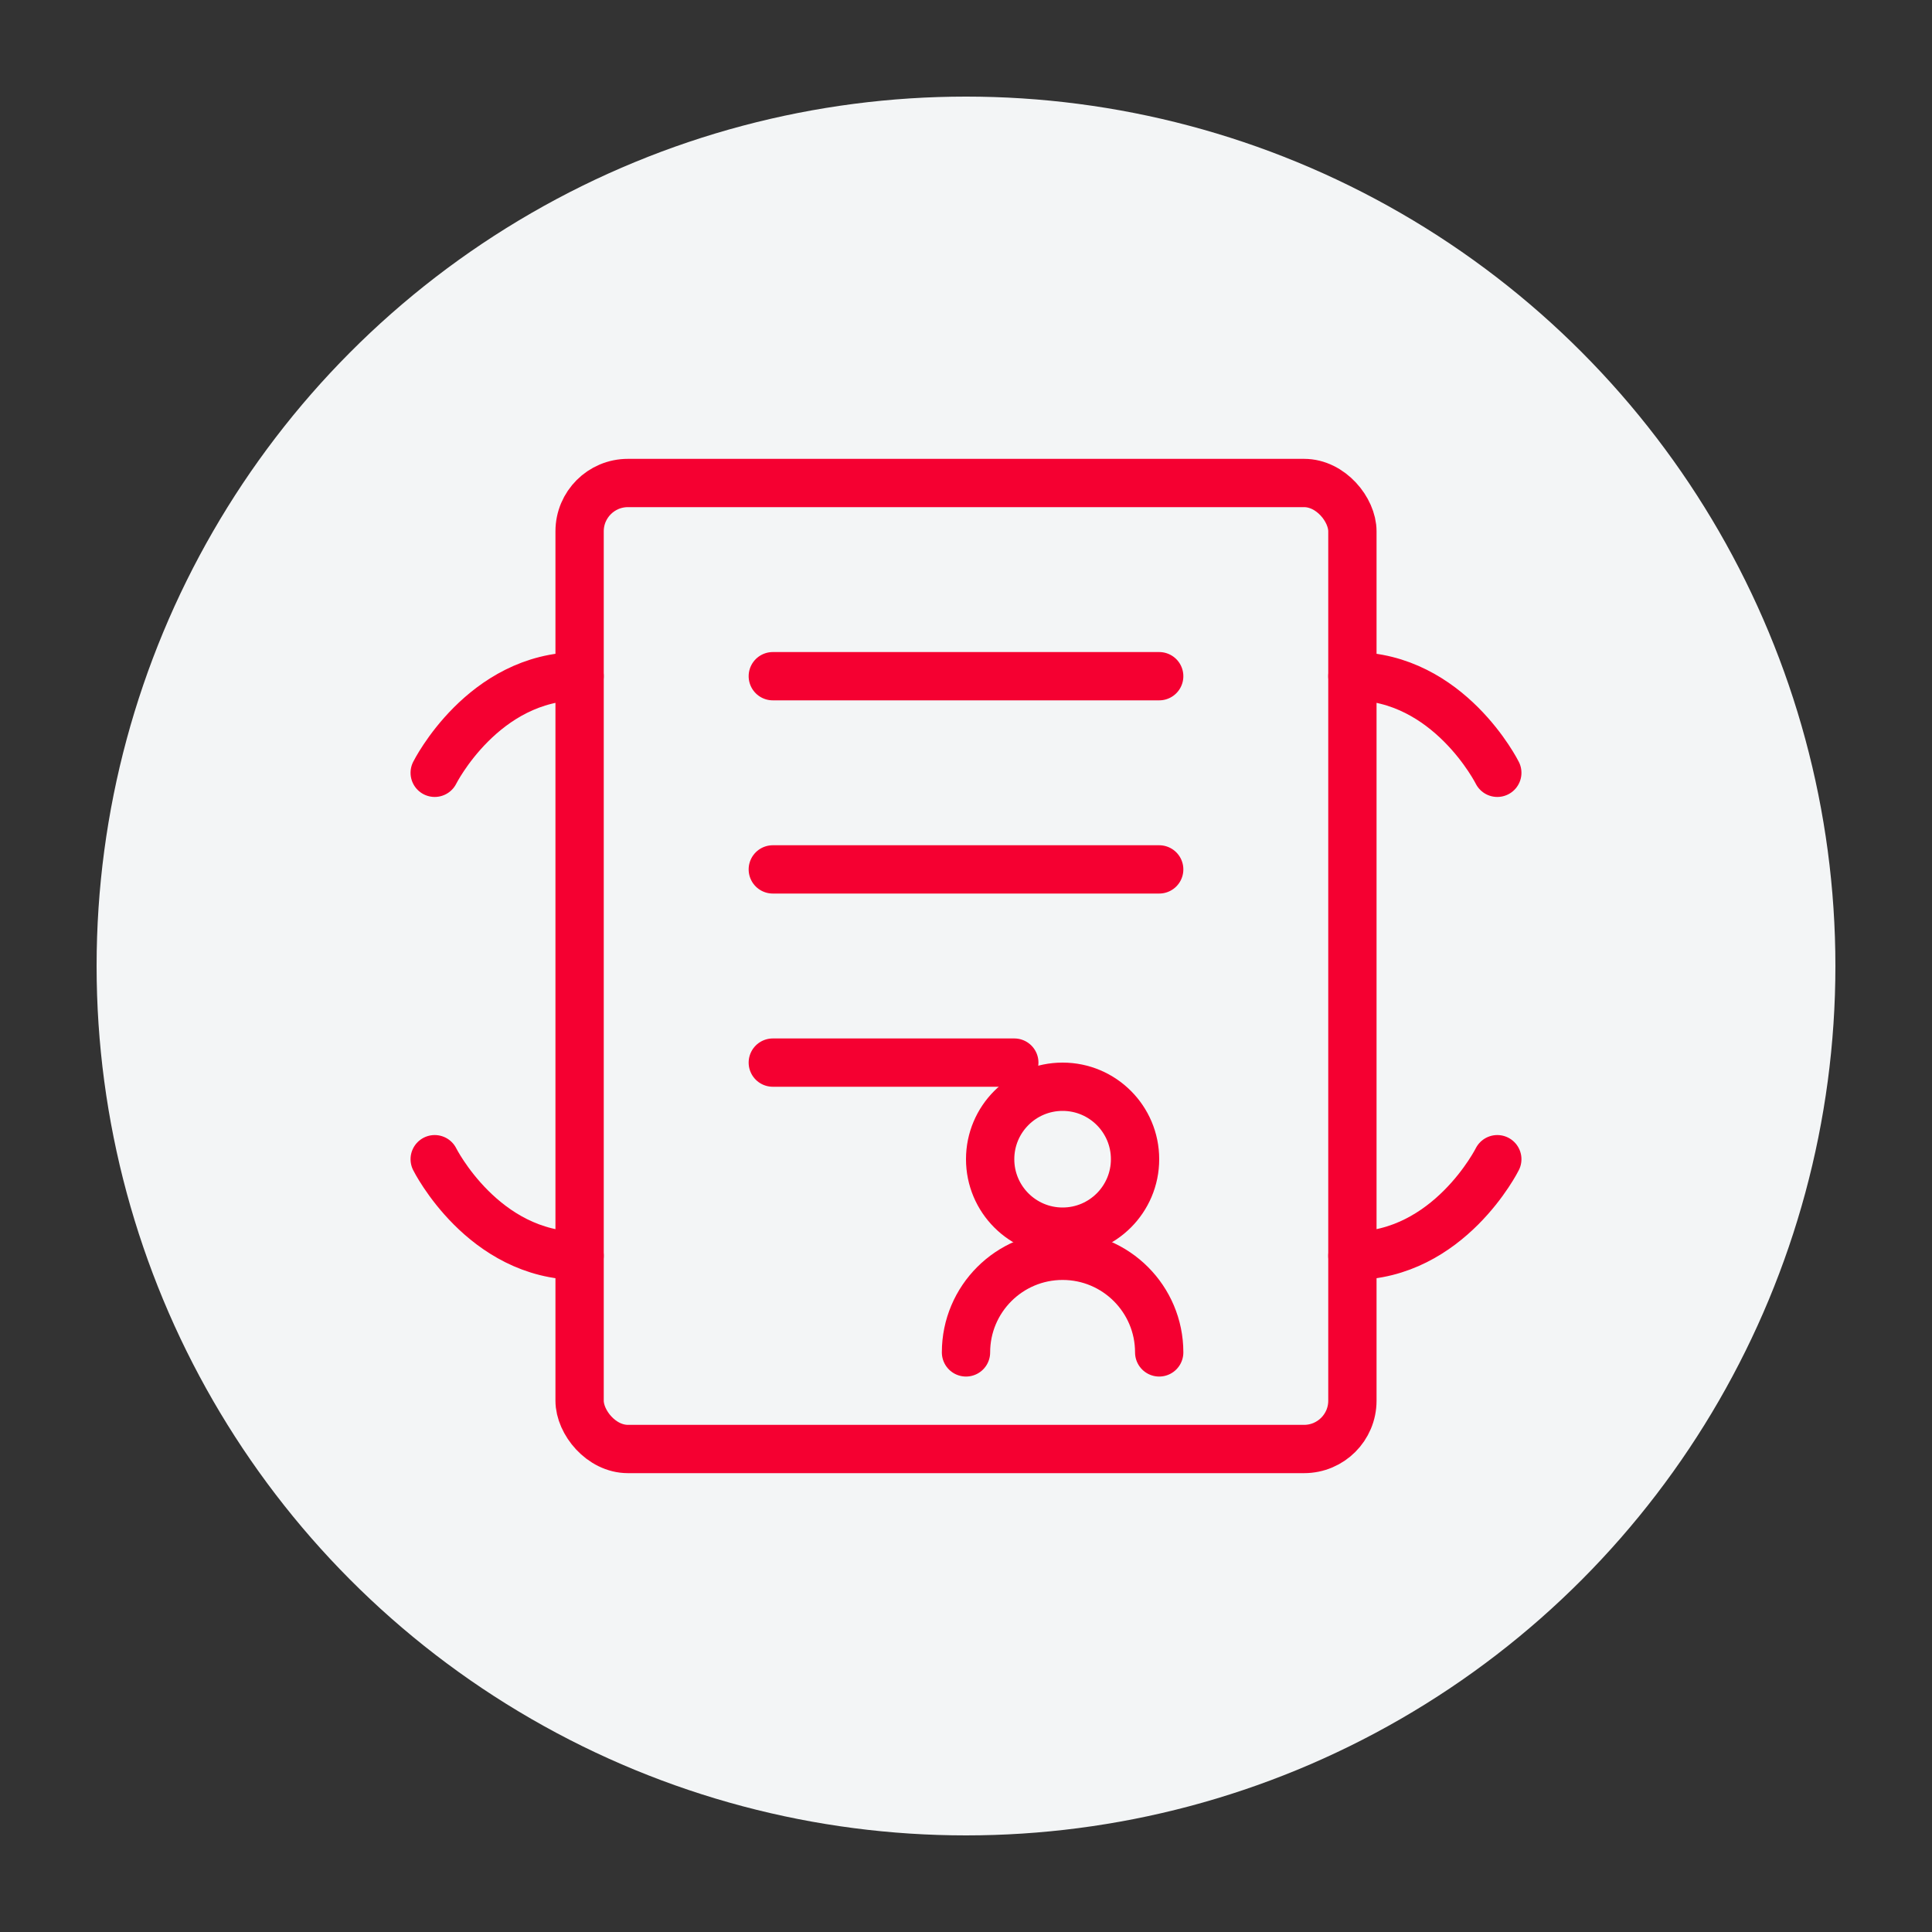 <?xml version="1.0" encoding="UTF-8"?>
<svg width="80" height="80" viewBox="0 0 80 80" fill="none" xmlns="http://www.w3.org/2000/svg">
  <rect x="0" y="0" width="80" height="80" fill="#333333" stroke="none"/>
  <circle cx="40" cy="40" r="36" fill="#F3F5F6"/>
  <rect x="24" y="20" width="32" height="40" rx="2" stroke="#F50031" stroke-width="2"/>
  <path d="M32 28H48" stroke="#F50031" stroke-width="2" stroke-linecap="round"/>
  <path d="M32 36H48" stroke="#F50031" stroke-width="2" stroke-linecap="round"/>
  <path d="M32 44H42" stroke="#F50031" stroke-width="2" stroke-linecap="round"/>
  <path d="M40 56C40 53.791 41.791 52 44 52C46.209 52 48 53.791 48 56" stroke="#F50031" stroke-width="2" stroke-linecap="round"/>
  <circle cx="44" cy="48" r="3" stroke="#F50031" stroke-width="2"/>
  <path d="M18 32C18 32 20 28 24 28" stroke="#F50031" stroke-width="2" stroke-linecap="round" stroke-linejoin="round"/>
  <path d="M18 48C18 48 20 52 24 52" stroke="#F50031" stroke-width="2" stroke-linecap="round" stroke-linejoin="round"/>
  <path d="M62 32C62 32 60 28 56 28" stroke="#F50031" stroke-width="2" stroke-linecap="round" stroke-linejoin="round"/>
  <path d="M62 48C62 48 60 52 56 52" stroke="#F50031" stroke-width="2" stroke-linecap="round" stroke-linejoin="round"/>
</svg>